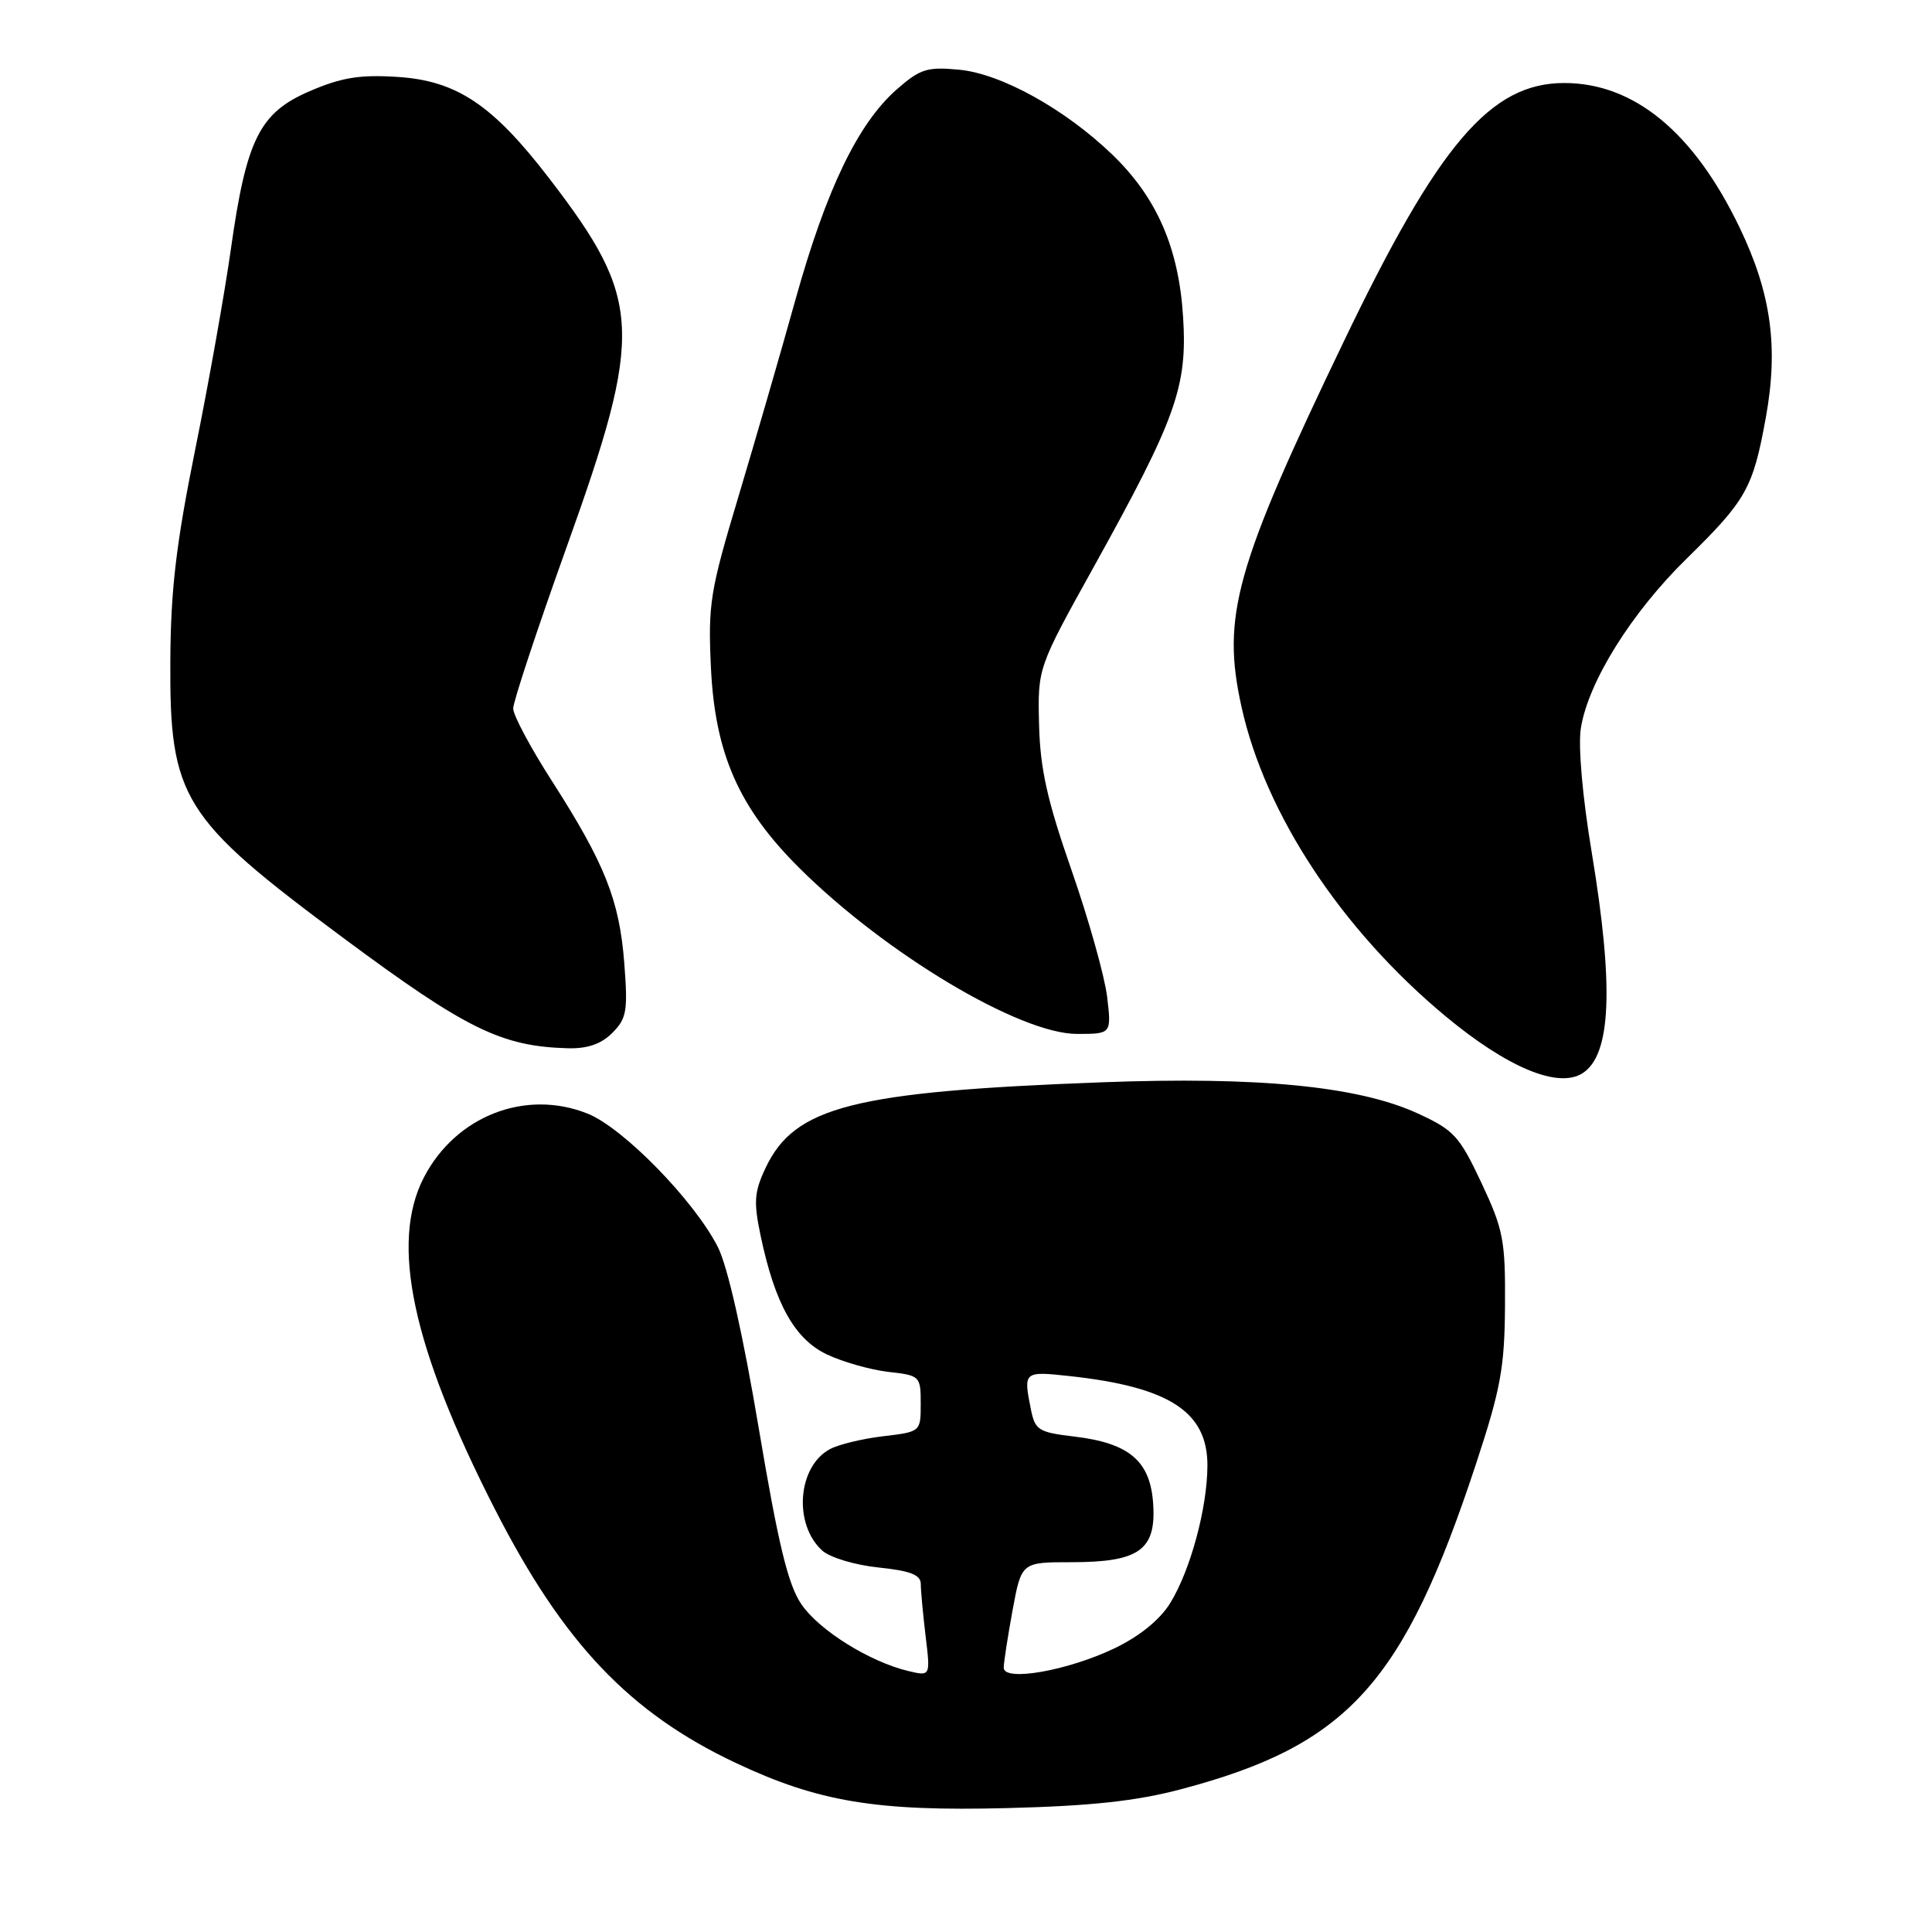 <?xml version="1.0" encoding="UTF-8" standalone="no"?>
<!DOCTYPE svg PUBLIC "-//W3C//DTD SVG 1.1//EN" "http://www.w3.org/Graphics/SVG/1.1/DTD/svg11.dtd" >
<svg xmlns="http://www.w3.org/2000/svg" xmlns:xlink="http://www.w3.org/1999/xlink" version="1.1" viewBox="0 0 256 256">
 <g >
 <path fill="currentColor"
d=" M 156.50 237.08 C 178.59 231.24 185.98 223.09 195.57 194.00 C 198.85 184.06 199.37 181.21 199.42 173.00 C 199.48 164.33 199.20 162.91 196.29 156.72 C 193.37 150.51 192.65 149.73 187.80 147.51 C 179.96 143.93 166.75 142.63 146.00 143.41 C 113.12 144.64 105.31 146.62 101.47 154.70 C 99.94 157.92 99.84 159.23 100.78 163.71 C 102.68 172.77 105.29 177.43 109.57 179.47 C 111.69 180.47 115.35 181.51 117.71 181.78 C 121.91 182.25 122.00 182.34 122.00 185.99 C 122.00 189.72 122.00 189.72 117.03 190.31 C 114.29 190.63 111.12 191.40 109.98 192.01 C 105.68 194.31 105.10 201.97 108.95 205.46 C 109.97 206.38 113.30 207.38 116.40 207.70 C 120.64 208.14 122.00 208.67 122.01 209.89 C 122.01 210.78 122.30 213.89 122.65 216.81 C 123.29 222.11 123.29 222.11 120.40 221.43 C 115.27 220.22 108.56 216.04 106.20 212.59 C 104.42 209.99 103.15 204.74 100.54 189.26 C 98.44 176.77 96.41 167.76 95.11 165.22 C 91.97 159.06 82.58 149.45 77.86 147.56 C 69.64 144.27 60.39 147.87 56.17 156.01 C 51.66 164.71 54.62 178.53 65.59 200.00 C 74.64 217.71 83.42 226.96 97.50 233.60 C 108.41 238.75 116.11 240.03 133.50 239.58 C 144.60 239.30 150.58 238.65 156.50 237.08 Z  M 209.69 142.21 C 213.49 139.80 213.87 130.79 210.92 113.00 C 209.68 105.57 209.10 98.88 209.47 96.50 C 210.44 90.37 216.17 81.18 223.51 74.00 C 231.38 66.29 232.28 64.70 233.97 55.39 C 235.68 46.04 234.70 38.90 230.53 30.20 C 224.46 17.54 216.54 11.00 207.27 11.00 C 197.51 11.00 190.64 19.05 178.09 45.18 C 163.63 75.26 161.84 81.68 164.52 93.72 C 167.67 107.91 177.77 123.20 191.52 134.64 C 199.73 141.46 206.46 144.27 209.69 142.21 Z  M 81.13 136.87 C 83.04 134.96 83.21 133.96 82.72 127.62 C 82.08 119.28 80.14 114.42 73.14 103.50 C 70.31 99.10 68.00 94.77 68.00 93.88 C 68.00 92.98 71.20 83.31 75.12 72.38 C 85.32 43.91 85.12 39.72 72.77 23.63 C 65.27 13.87 60.52 10.69 52.64 10.19 C 47.69 9.87 45.23 10.27 41.04 12.08 C 34.38 14.94 32.64 18.45 30.58 33.10 C 29.77 38.82 27.66 50.70 25.88 59.50 C 23.35 71.99 22.62 78.13 22.57 87.50 C 22.46 105.79 24.09 108.40 45.50 124.29 C 61.78 136.37 66.44 138.66 75.25 138.90 C 77.84 138.97 79.66 138.34 81.13 136.87 Z  M 146.70 132.07 C 146.37 129.37 144.26 121.83 141.99 115.32 C 138.75 106.04 137.83 101.89 137.68 96.00 C 137.50 88.50 137.50 88.50 144.91 75.15 C 155.84 55.45 157.34 51.27 156.77 42.06 C 156.21 32.88 153.30 26.19 147.40 20.50 C 141.16 14.48 132.68 9.77 127.11 9.24 C 122.86 8.83 121.93 9.12 118.82 11.85 C 113.69 16.36 109.50 25.05 105.43 39.61 C 103.46 46.70 100.02 58.54 97.81 65.93 C 94.09 78.30 93.81 80.06 94.20 88.43 C 94.74 99.88 97.91 107.06 105.93 115.03 C 117.35 126.38 135.13 137.00 142.71 137.00 C 147.28 137.00 147.28 137.00 146.70 132.07 Z  M 133.00 220.98 C 133.00 220.29 133.53 216.87 134.17 213.37 C 135.35 207.00 135.35 207.00 141.95 207.00 C 150.95 207.00 153.21 205.39 152.80 199.26 C 152.43 193.59 149.65 191.22 142.34 190.35 C 137.61 189.79 137.15 189.50 136.60 186.75 C 135.59 181.71 135.64 181.68 141.75 182.34 C 154.95 183.78 160.01 187.07 159.99 194.20 C 159.97 199.83 157.74 208.07 155.05 212.43 C 153.68 214.64 151.00 216.81 147.70 218.40 C 141.48 221.38 133.00 222.87 133.00 220.98 Z "/>
</g>
</svg>